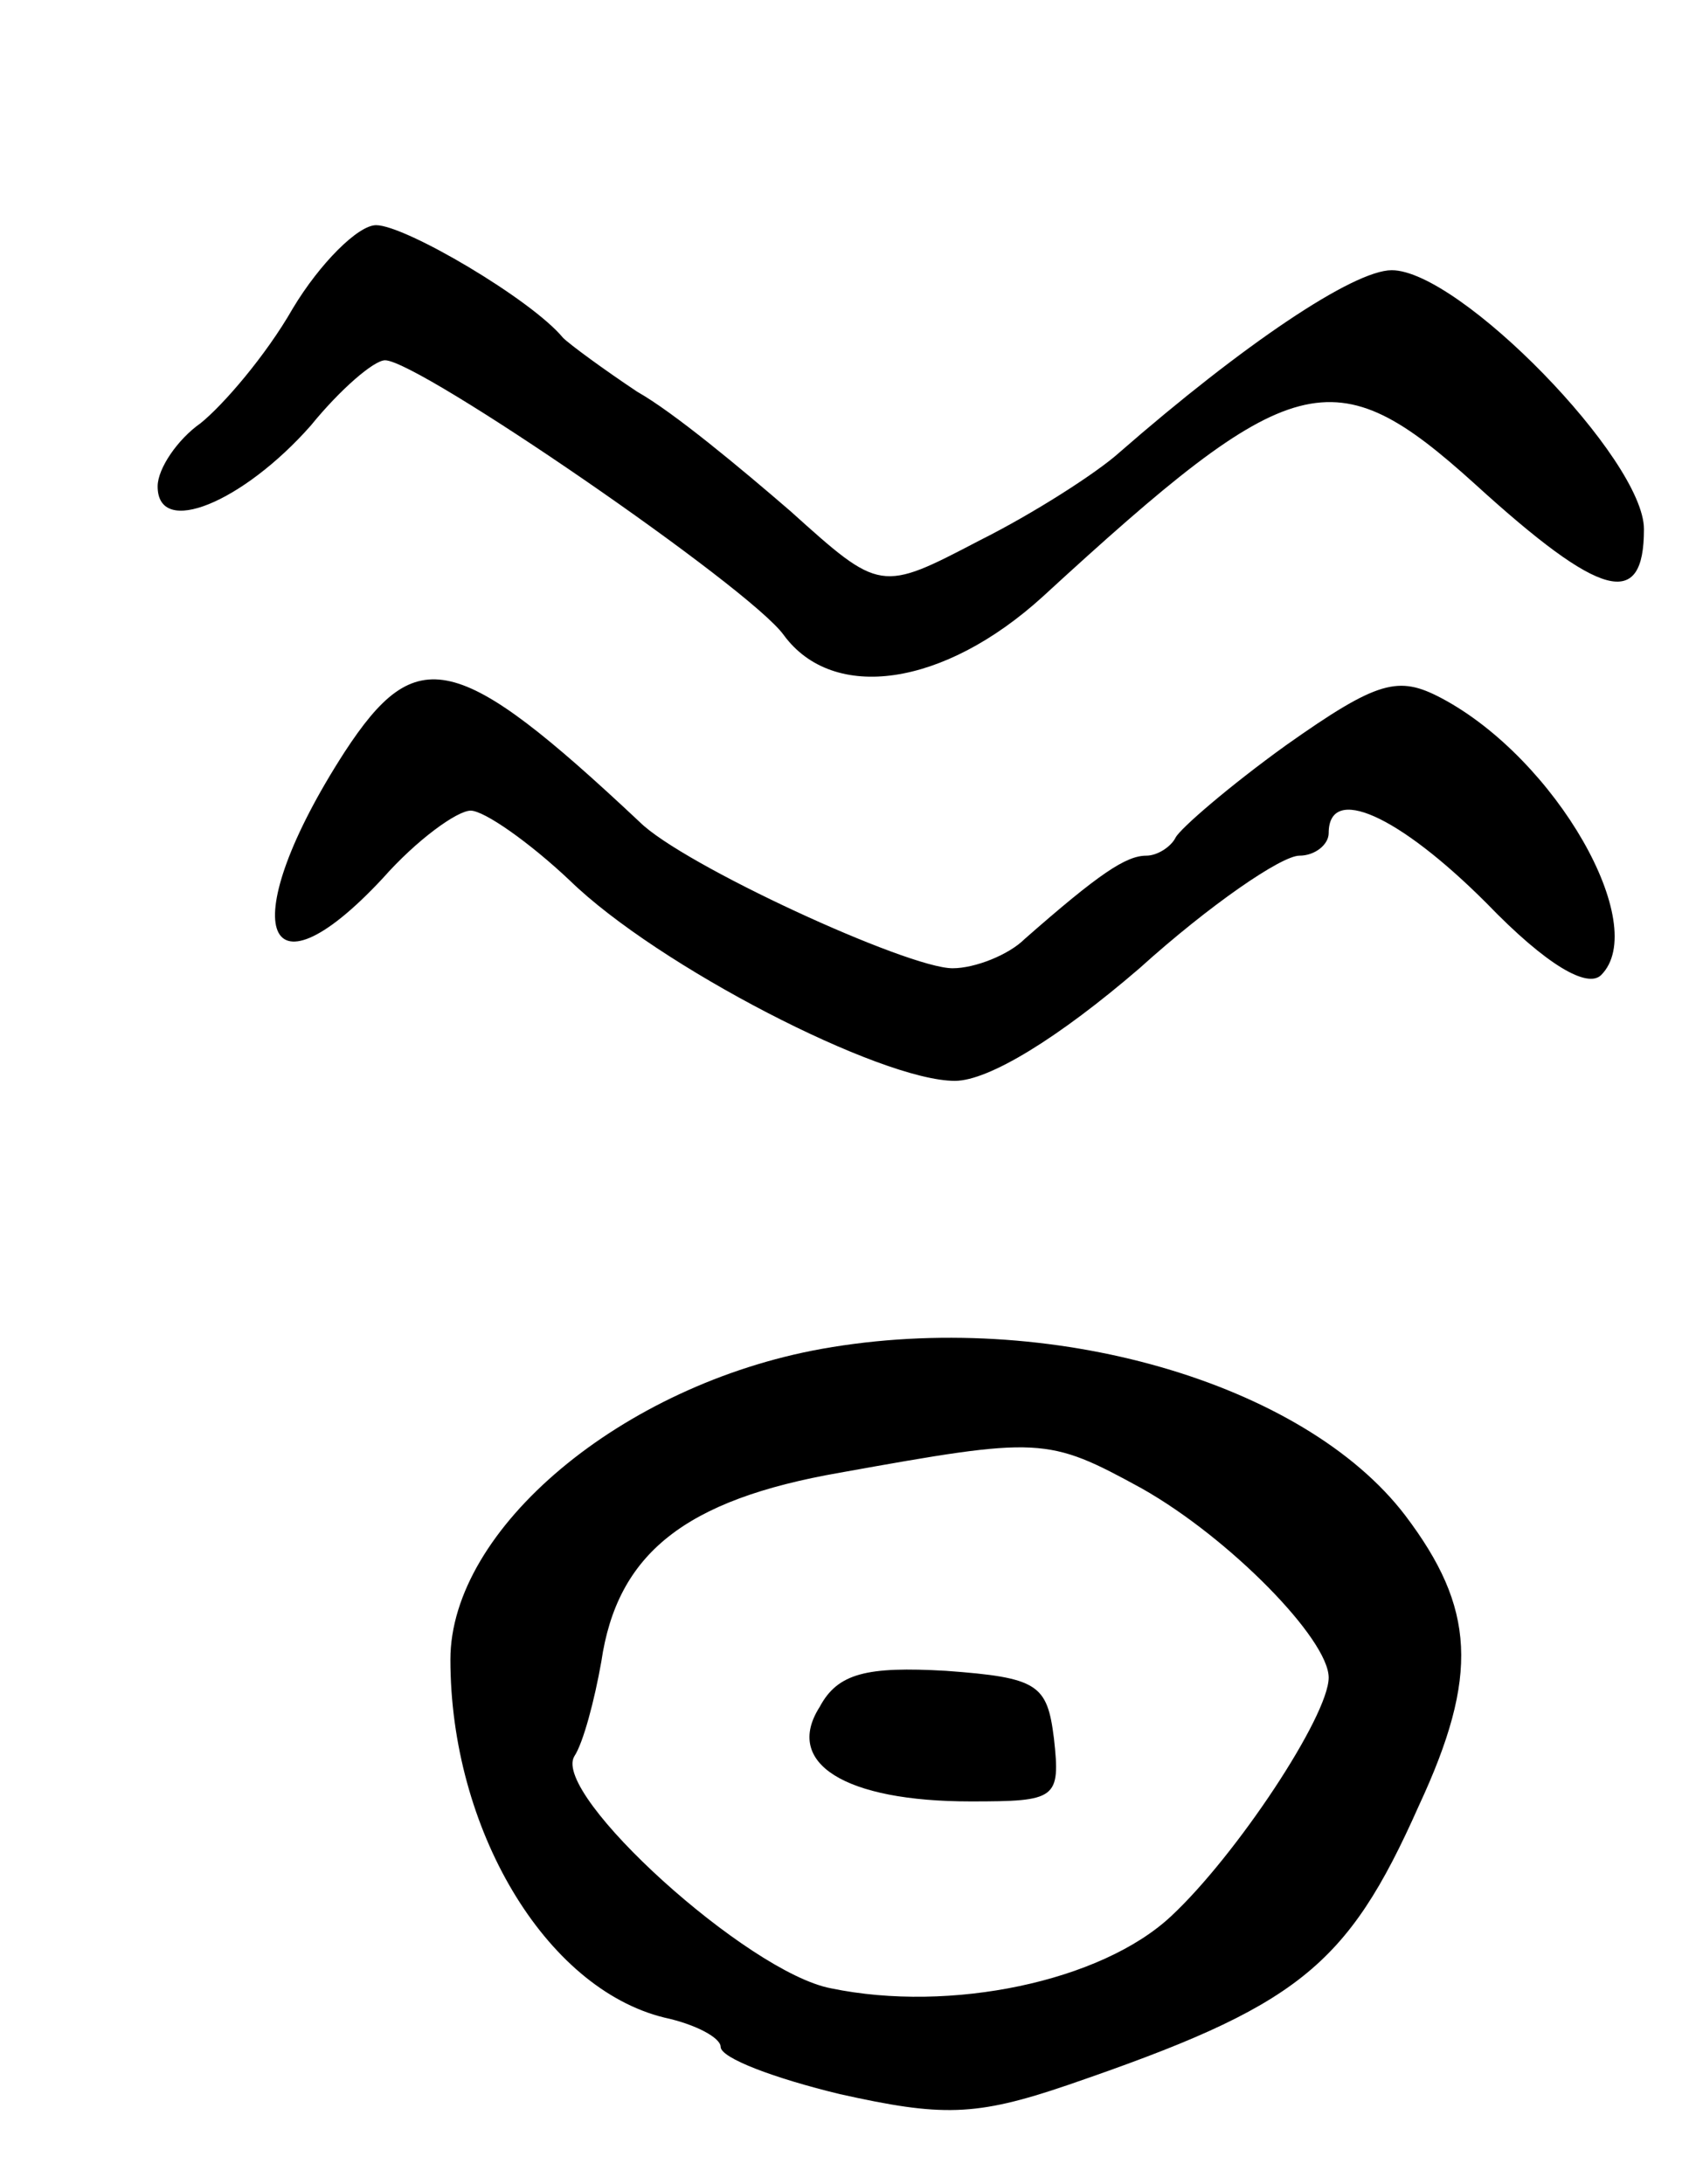 <svg version="1.0" xmlns="http://www.w3.org/2000/svg"
 width="75pt" height="97pt" viewBox="0 0 75 97"
 preserveAspectRatio="xMidYMid meet">
<g transform="translate(0,97) scale(0.1,-0.1)"
fill="#000000" stroke="none">
<path d="M130 833 c-12 -21 -31 -43 -41 -51 -10 -7 -19 -20 -19 -28 0 -23 38
-7 68 27 13 16 28 29 33 29 15 0 162 -101 177 -122 22 -30 71 -23 115 17 111
102 129 107 192 50 56 -51 75 -56 75 -20 0 31 -82 115 -112 115 -17 0 -66 -33
-121 -81 -10 -9 -38 -27 -62 -39 -44 -23 -44 -23 -84 13 -22 19 -52 44 -68 53
-15 10 -30 21 -33 24 -14 17 -70 50 -83 50 -8 0 -25 -17 -37 -37z"/>
<path d="M153 636 c-49 -76 -37 -114 17 -56 15 17 33 30 39 30 6 0 26 -14 44
-31 39 -38 138 -89 171 -89 15 0 46 19 82 50 31 28 63 50 71 50 7 0 13 5 13
10 0 22 31 8 70 -31 27 -28 45 -38 51 -32 22 22 -20 96 -71 123 -19 10 -28 8
-69 -21 -25 -18 -47 -37 -49 -41 -2 -4 -8 -8 -13 -8 -9 0 -21 -8 -54 -37 -7
-7 -22 -13 -32 -13 -20 0 -120 46 -139 65 -81 76 -99 80 -131 31z"/>
<path d="M365 371 c-89 -16 -165 -80 -165 -138 0 -75 42 -146 95 -159 14 -3
25 -9 25 -13 0 -5 24 -14 53 -21 45 -10 60 -10 101 4 102 35 124 52 156 124
27 58 25 88 -6 129 -45 59 -158 92 -259 74z m142 -62 c39 -22 83 -67 83 -84 0
-17 -41 -79 -70 -106 -31 -29 -98 -43 -151 -32 -37 7 -124 86 -114 103 4 6 9
25 12 42 7 48 37 72 106 84 89 16 92 16 134 -7z"/>
<path d="M364 212 c-16 -25 11 -42 67 -42 38 0 40 1 37 28 -3 24 -7 27 -48 30
-35 2 -48 -1 -56 -16z"/>
</g>
</svg>
